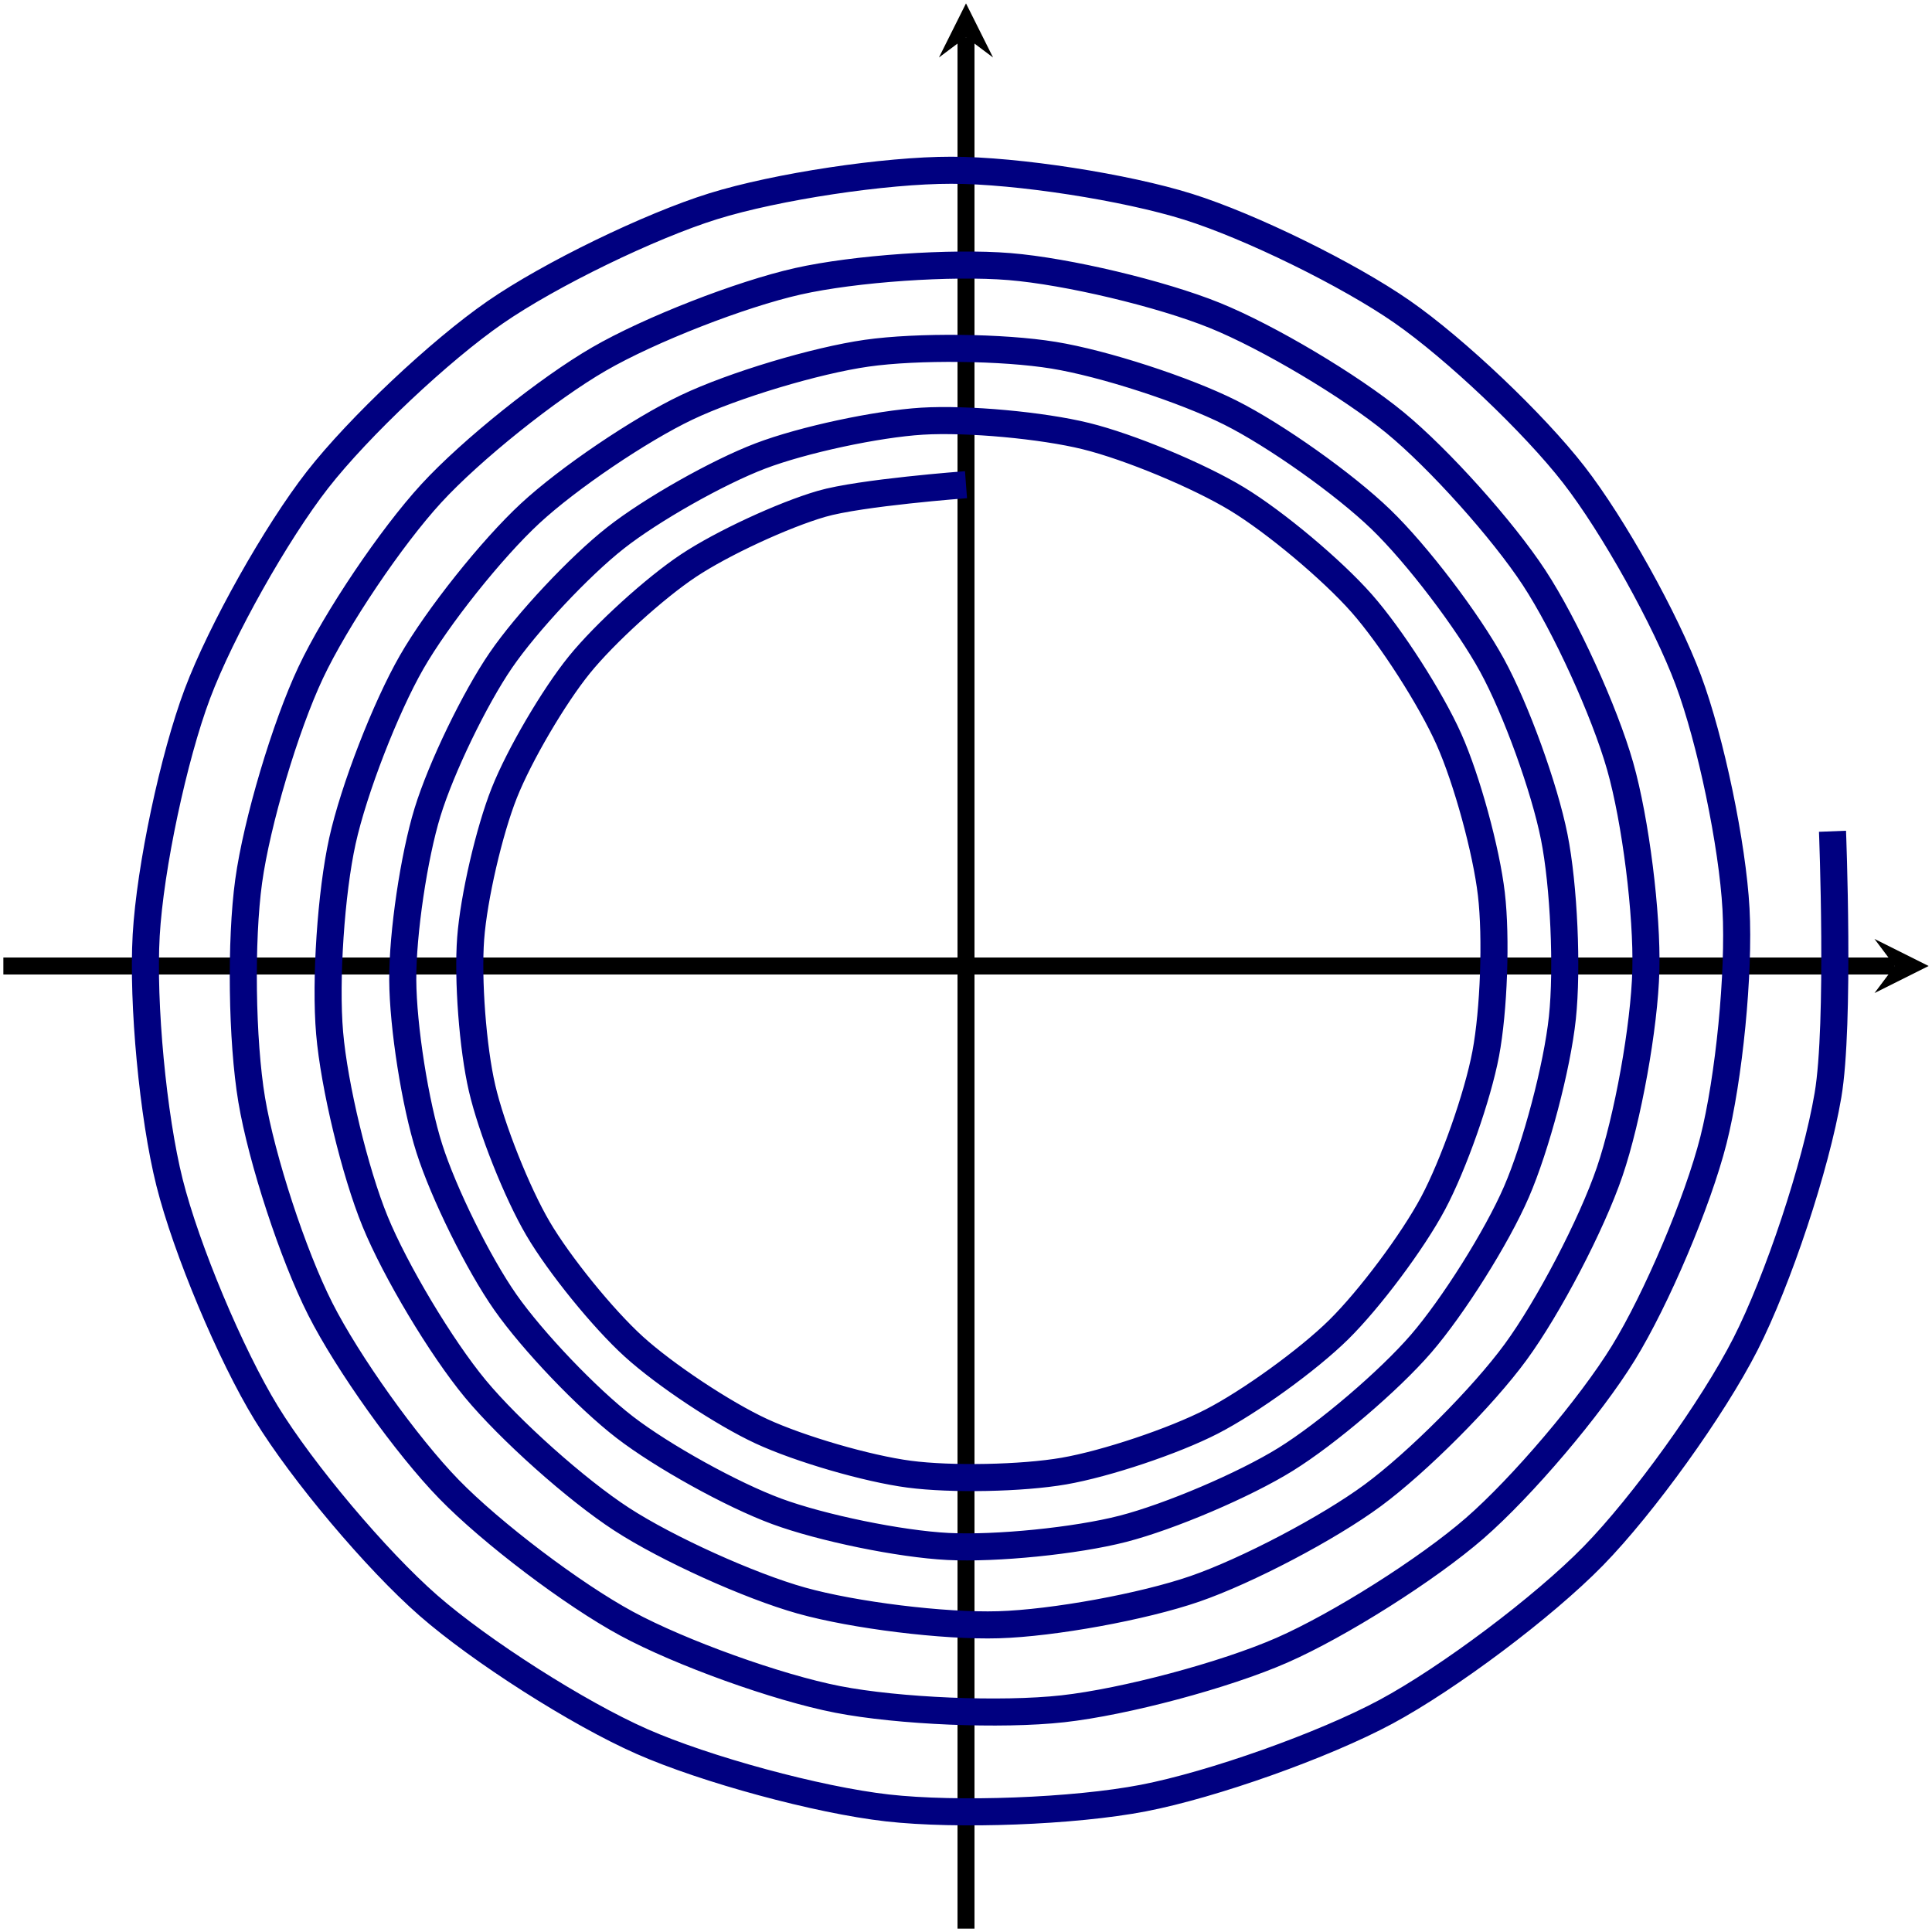 <?xml version="1.0" encoding="UTF-8" standalone="no"?>
<!DOCTYPE svg PUBLIC "-//W3C//DTD SVG 1.1//EN" "http://www.w3.org/Graphics/SVG/1.1/DTD/svg11.dtd">
<svg xmlns="http://www.w3.org/2000/svg" xmlns:xlink="http://www.w3.org/1999/xlink" version="1.1" width="113.784pt" height="113.784pt" viewBox="0 0 113.784 113.784">
<path transform="matrix(1,0,0,-1,56.892,56.892)" stroke-width="1" stroke-linecap="butt" stroke-miterlimit="10" stroke-linejoin="miter" fill="none" stroke="#000000" d="M -56.694 0 L 54.701 0 "/>
<path transform="matrix(1,0,0,-1,111.593,56.892)" d="M 1.993 0 L -1.196 1.594 L 0 0 L -1.196 -1.594 "/>
<path transform="matrix(1,0,0,-1,56.892,56.892)" stroke-width="1" stroke-linecap="butt" stroke-miterlimit="10" stroke-linejoin="miter" fill="none" stroke="#000000" d="M 0 -56.694 L 0 54.701 "/>
<path transform="matrix(0,-1,-1,-0,56.892,2.191)" d="M 1.993 0 L -1.196 1.594 L 0 0 L -1.196 -1.594 "/>
<path transform="matrix(1,0,0,-1,56.892,56.892)" stroke-width="1.594" stroke-linecap="butt" stroke-miterlimit="10" stroke-linejoin="miter" fill="none" stroke="#000080" d="M 0 28.347 C 0 28.347 -6.242 27.879 -8.509 27.218 C -10.777 26.557 -14.364 24.896 -16.343 23.58 C -18.322 22.265 -21.267 19.594 -22.773 17.737 C -24.278 15.879 -26.304 12.43 -27.192 10.194 C -28.08 7.959 -28.99 4.038 -29.172 1.625 C -29.353 -.787 -29.051 -4.825 -28.5 -7.196 C -27.95 -9.568 -26.446 -13.354 -25.205 -15.466 C -23.965 -17.578 -21.386 -20.763 -19.561 -22.419 C -17.736 -24.075 -14.302 -26.358 -12.052 -27.4 C -9.802 -28.442 -5.819 -29.604 -3.346 -29.929 C -.873 -30.254 3.3 -30.175 5.772 -29.745 C 8.244 -29.315 12.227 -27.984 14.472 -26.829 C 16.717 -25.673 20.143 -23.2 21.951 -21.417 C 23.76 -19.633 26.307 -16.231 27.508 -13.975 C 28.709 -11.72 30.133 -7.687 30.61 -5.16 C 31.086 -2.634 31.243 1.665 30.942 4.234 C 30.642 6.803 29.501 10.978 28.441 13.355 C 27.381 15.732 25.032 19.399 23.3 21.363 C 21.568 23.327 18.213 26.144 15.96 27.51 C 13.708 28.876 9.639 30.572 7.066 31.207 C 4.494 31.842 .078 32.249 -2.583 32.087 C -5.244 31.925 -9.607 30.992 -12.113 30.037 C -14.62 29.082 -18.529 26.875 -20.649 25.205 C -22.77 23.536 -25.861 20.243 -27.396 18.004 C -28.931 15.764 -30.911 11.674 -31.712 9.063 C -32.514 6.452 -33.186 1.931 -33.172 -.817 C -33.157 -3.565 -32.446 -8.109 -31.607 -10.744 C -30.768 -13.379 -28.722 -17.529 -27.126 -19.807 C -25.529 -22.085 -22.318 -25.454 -20.1 -27.163 C -17.883 -28.871 -13.788 -31.143 -11.146 -32.118 C -8.505 -33.092 -3.889 -34.044 -1.06 -34.186 C 1.769 -34.329 6.485 -33.857 9.244 -33.145 C 12.004 -32.433 16.392 -30.565 18.828 -29.053 C 21.264 -27.54 24.916 -24.428 26.801 -22.245 C 28.686 -20.061 31.26 -15.976 32.414 -13.313 C 33.569 -10.65 34.814 -5.956 35.123 -3.052 C 35.432 -.149 35.217 4.731 34.642 7.612 C 34.067 10.493 32.396 15.117 30.979 17.711 C 29.562 20.305 26.571 24.243 24.431 26.308 C 22.292 28.373 18.235 31.255 15.561 32.596 C 12.886 33.937 8.126 35.488 5.156 35.972 C 2.186 36.457 -2.85 36.516 -5.847 36.09 C -8.845 35.663 -13.699 34.208 -16.45 32.899 C -19.201 31.589 -23.425 28.735 -25.673 26.652 C -27.922 24.569 -31.121 20.56 -32.654 17.885 C -34.188 15.209 -36.056 10.399 -36.725 7.37 C -37.395 4.341 -37.746 -.838 -37.479 -3.948 C -37.212 -7.058 -35.991 -12.137 -34.801 -15.043 C -33.611 -17.949 -30.917 -22.46 -28.902 -24.894 C -26.887 -27.327 -22.945 -30.85 -20.28 -32.581 C -17.614 -34.313 -12.77 -36.511 -9.691 -37.373 C -6.612 -38.236 -1.302 -38.894 1.914 -38.797 C 5.13 -38.701 10.427 -37.738 13.486 -36.68 C 16.545 -35.622 21.341 -33.106 23.961 -31.172 C 26.581 -29.238 30.433 -25.383 32.368 -22.739 C 34.303 -20.096 36.844 -15.237 37.908 -12.117 C 38.973 -8.997 39.954 -3.57 40.04 -.255 C 40.125 3.06 39.438 8.566 38.524 11.775 C 37.611 14.984 35.297 20.065 33.456 22.872 C 31.616 25.679 27.869 29.865 25.259 32.008 C 22.649 34.151 17.795 37.045 14.645 38.319 C 11.495 39.594 5.965 40.914 2.558 41.192 C -.848 41.47 -6.553 41.08 -9.908 40.324 C -13.263 39.568 -18.626 37.478 -21.621 35.744 C -24.616 34.011 -29.137 30.395 -31.492 27.832 C -33.848 25.269 -37.104 20.439 -38.597 17.271 C -40.089 14.102 -41.765 8.486 -42.247 4.996 C -42.728 1.506 -42.653 -4.389 -42.068 -7.885 C -41.482 -11.381 -39.64 -17.02 -38.028 -20.202 C -36.416 -23.383 -32.953 -28.244 -30.45 -30.815 C -27.947 -33.386 -23.163 -37.014 -19.988 -38.731 C -16.812 -40.449 -11.129 -42.497 -7.564 -43.193 C -4 -43.889 2.07 -44.149 5.702 -43.746 C 9.333 -43.344 15.242 -41.772 18.609 -40.295 C 21.976 -38.819 27.177 -35.534 29.967 -33.106 C 32.756 -30.678 36.765 -25.962 38.714 -22.793 C 40.664 -19.624 43.098 -13.891 44.019 -10.263 C 44.939 -6.634 45.555 -.401 45.349 3.359 C 45.144 7.12 43.864 13.29 42.538 16.84 C 41.212 20.39 38.13 25.932 35.791 28.942 C 33.452 31.953 28.828 36.348 25.678 38.536 C 22.528 40.724 16.769 43.557 13.087 44.713 C 9.406 45.869 3.026 46.862 -.856 46.866 C -4.738 46.871 -11.163 45.906 -14.892 44.744 C -18.621 43.583 -24.501 40.73 -27.733 38.495 C -30.966 36.261 -35.756 31.754 -38.189 28.638 C -40.621 25.521 -43.866 19.757 -45.267 16.034 C -46.667 12.311 -48.054 5.801 -48.282 1.806 C -48.509 -2.189 -47.886 -8.856 -46.905 -12.76 C -45.923 -16.665 -43.323 -22.88 -41.209 -26.335 C -39.094 -29.79 -34.733 -34.978 -31.665 -37.66 C -28.597 -40.343 -22.85 -44.013 -19.098 -45.667 C -15.347 -47.322 -8.726 -49.122 -4.628 -49.585 C -.529 -50.048 6.368 -49.791 10.442 -49.005 C 14.517 -48.219 21.062 -45.898 24.739 -43.92 C 28.416 -41.942 34.005 -37.751 36.942 -34.748 C 39.878 -31.745 43.986 -26.041 45.904 -22.275 C 47.822 -18.509 50.055 -11.799 50.766 -7.607 C 51.478 -3.416 51.032 7.935 51.032 7.935 "/>
</svg>
